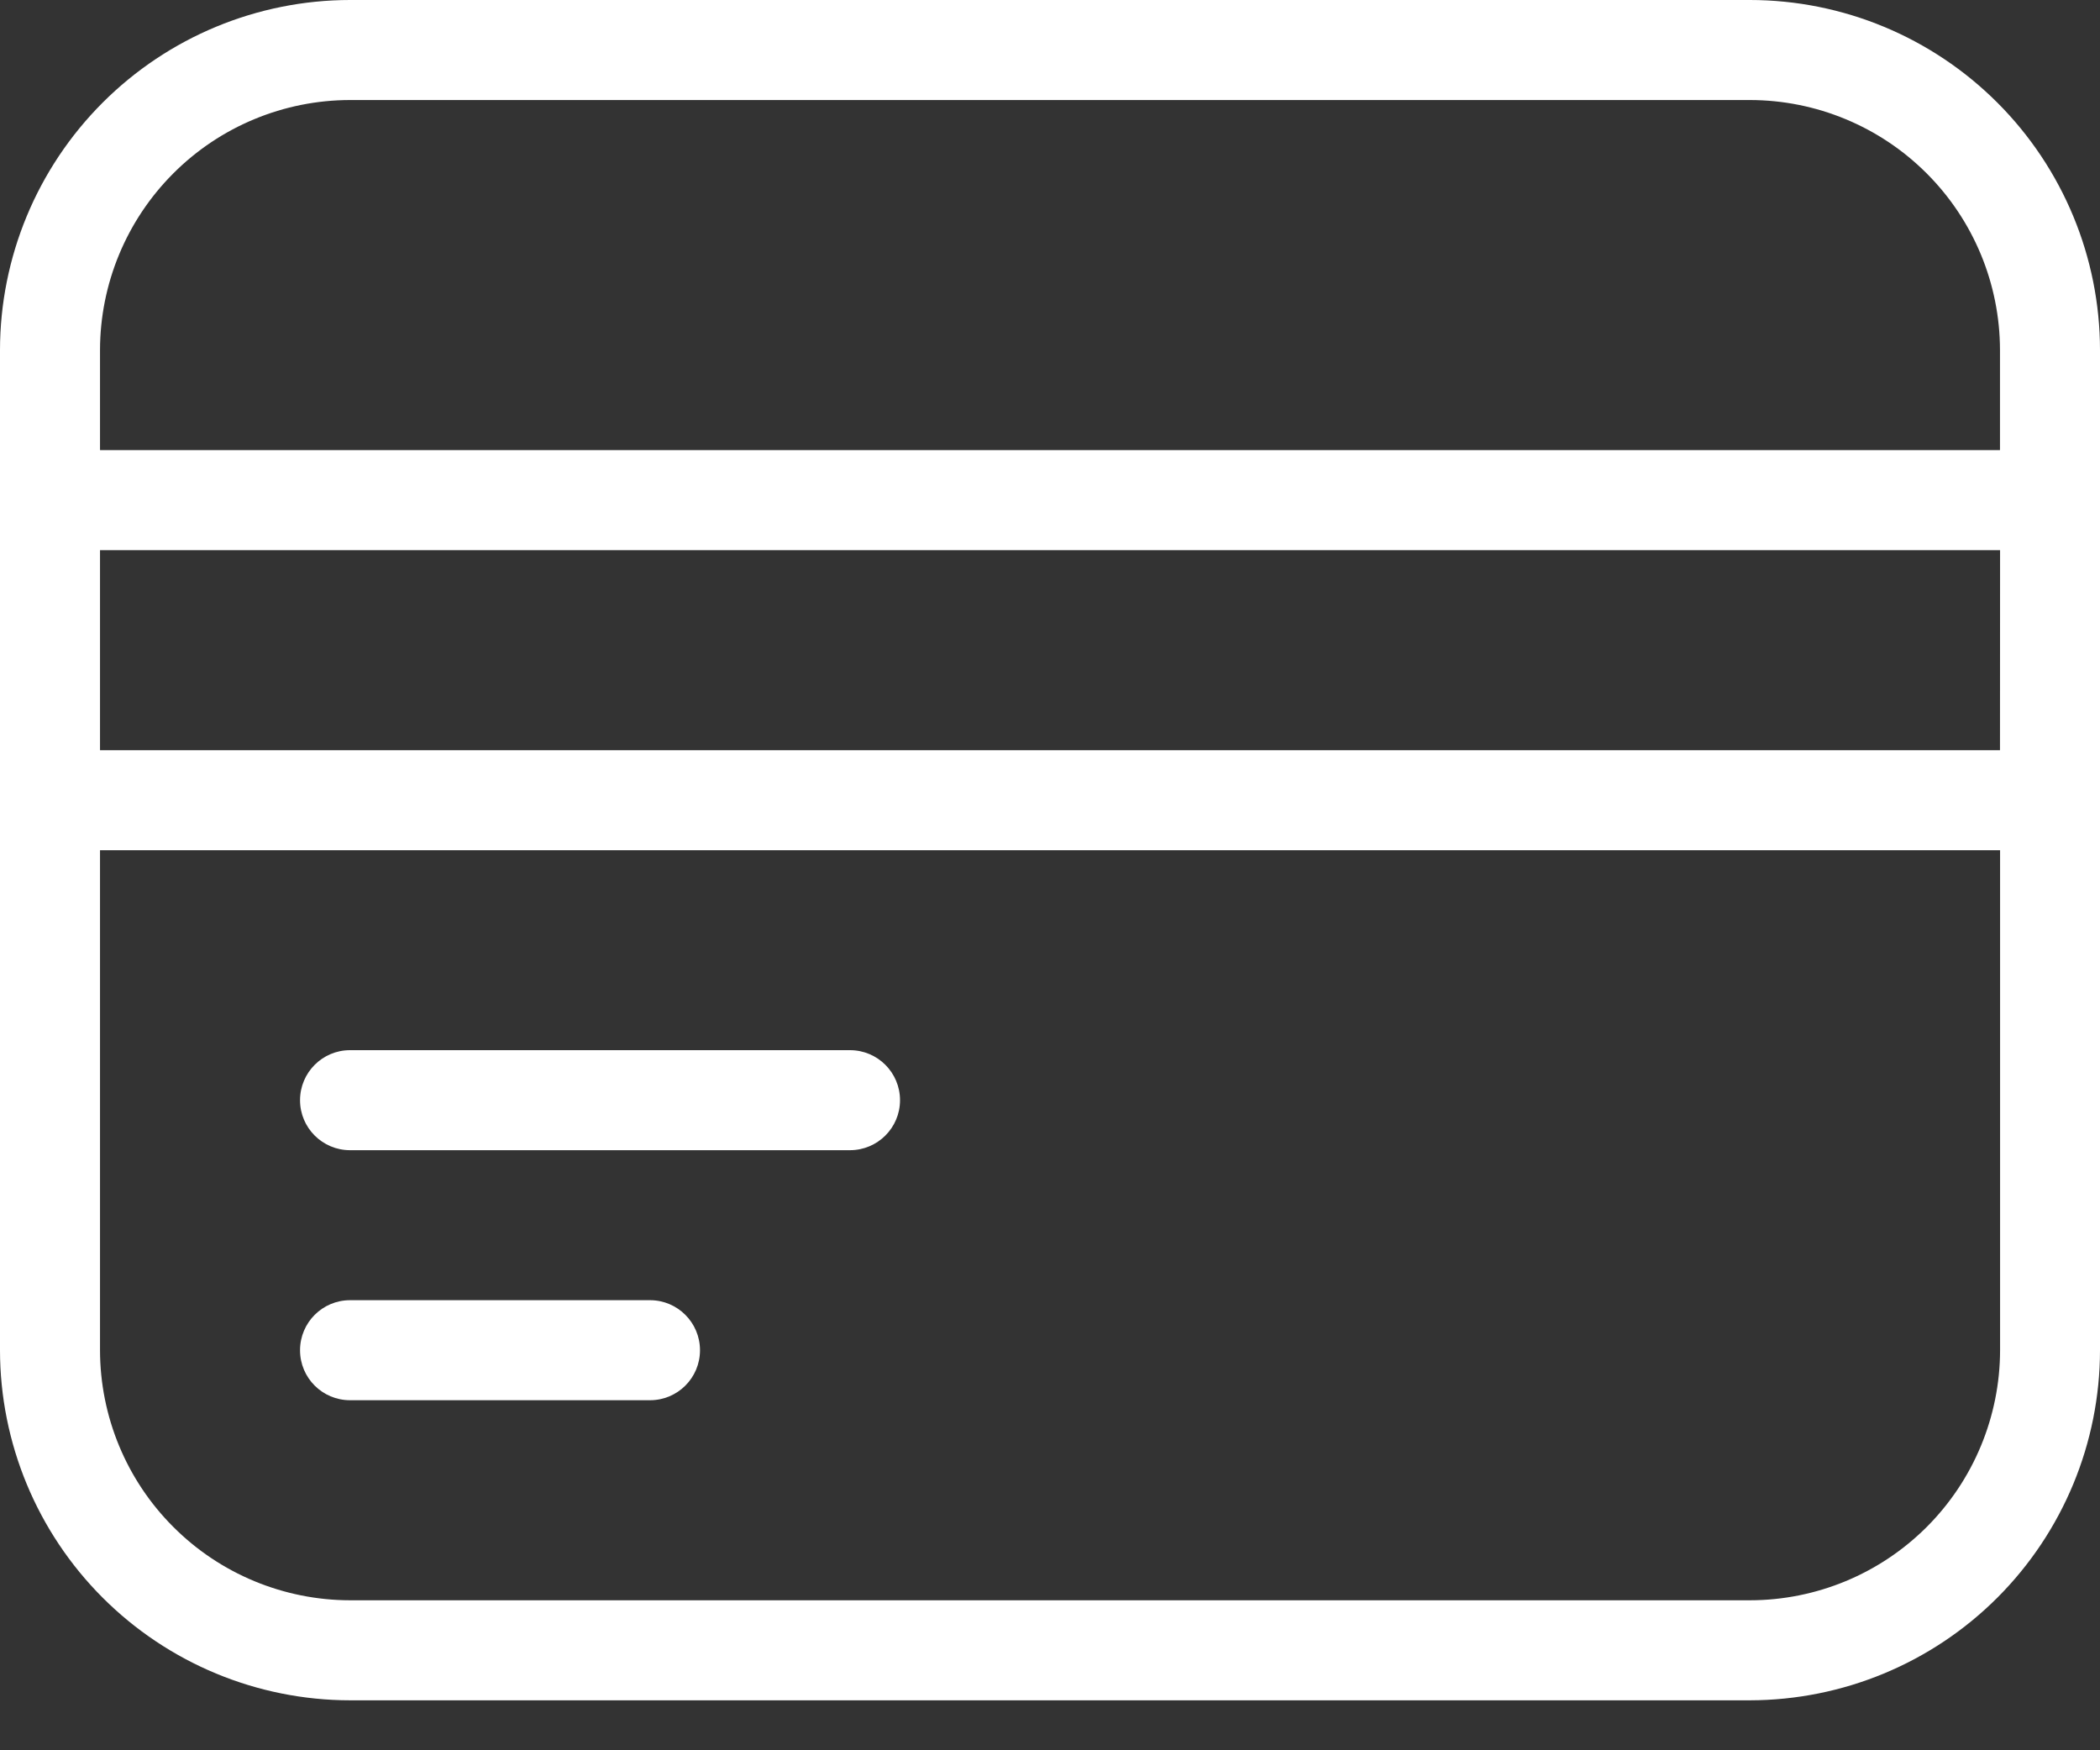 <svg width="24" height="20" viewBox="0 0 24 20" fill="none" xmlns="http://www.w3.org/2000/svg">
<rect x="0" y="0" width="24" height="20" fill="#333333" stroke="none"/>
<path d="M20 0H4C2.94 0.001 1.923 0.423 1.173 1.173C0.423 1.923 0.001 2.94 0 4V15.429C0.001 16.489 0.423 17.506 1.173 18.256C1.923 19.006 2.94 19.428 4 19.429H20C21.06 19.427 22.077 19.006 22.827 18.256C23.577 17.506 23.999 16.489 24 15.429V4C23.999 2.94 23.577 1.923 22.827 1.173C22.077 0.423 21.061 0.001 20 0ZM22.857 8.572H1.143V6.286H22.858L22.857 8.572ZM20 18.286H4C3.243 18.285 2.516 17.984 1.981 17.448C1.445 16.913 1.144 16.186 1.143 15.429V9.715H22.858V15.429C22.857 16.186 22.555 16.913 22.02 17.448C21.484 17.984 20.758 18.285 20 18.286H20ZM22.857 5.143L1.143 5.143V4C1.144 3.243 1.445 2.517 1.981 1.981C2.516 1.445 3.243 1.144 4 1.143H20C20.757 1.144 21.483 1.445 22.019 1.981C22.555 2.517 22.856 3.243 22.857 4V5.143Z" fill="white"/>
<path d="M9.714 12H4C3.685 12 3.429 12.256 3.429 12.572C3.429 12.887 3.685 13.143 4 13.143H9.714C10.03 13.143 10.286 12.887 10.286 12.572C10.286 12.256 10.03 12 9.714 12Z" fill="white"/>
<path d="M7.429 14.857H4C3.685 14.857 3.429 15.113 3.429 15.429C3.429 15.745 3.685 16 4 16H7.429C7.744 16 8 15.745 8 15.429C8 15.113 7.744 14.857 7.429 14.857Z" fill="white"/>
</svg>
